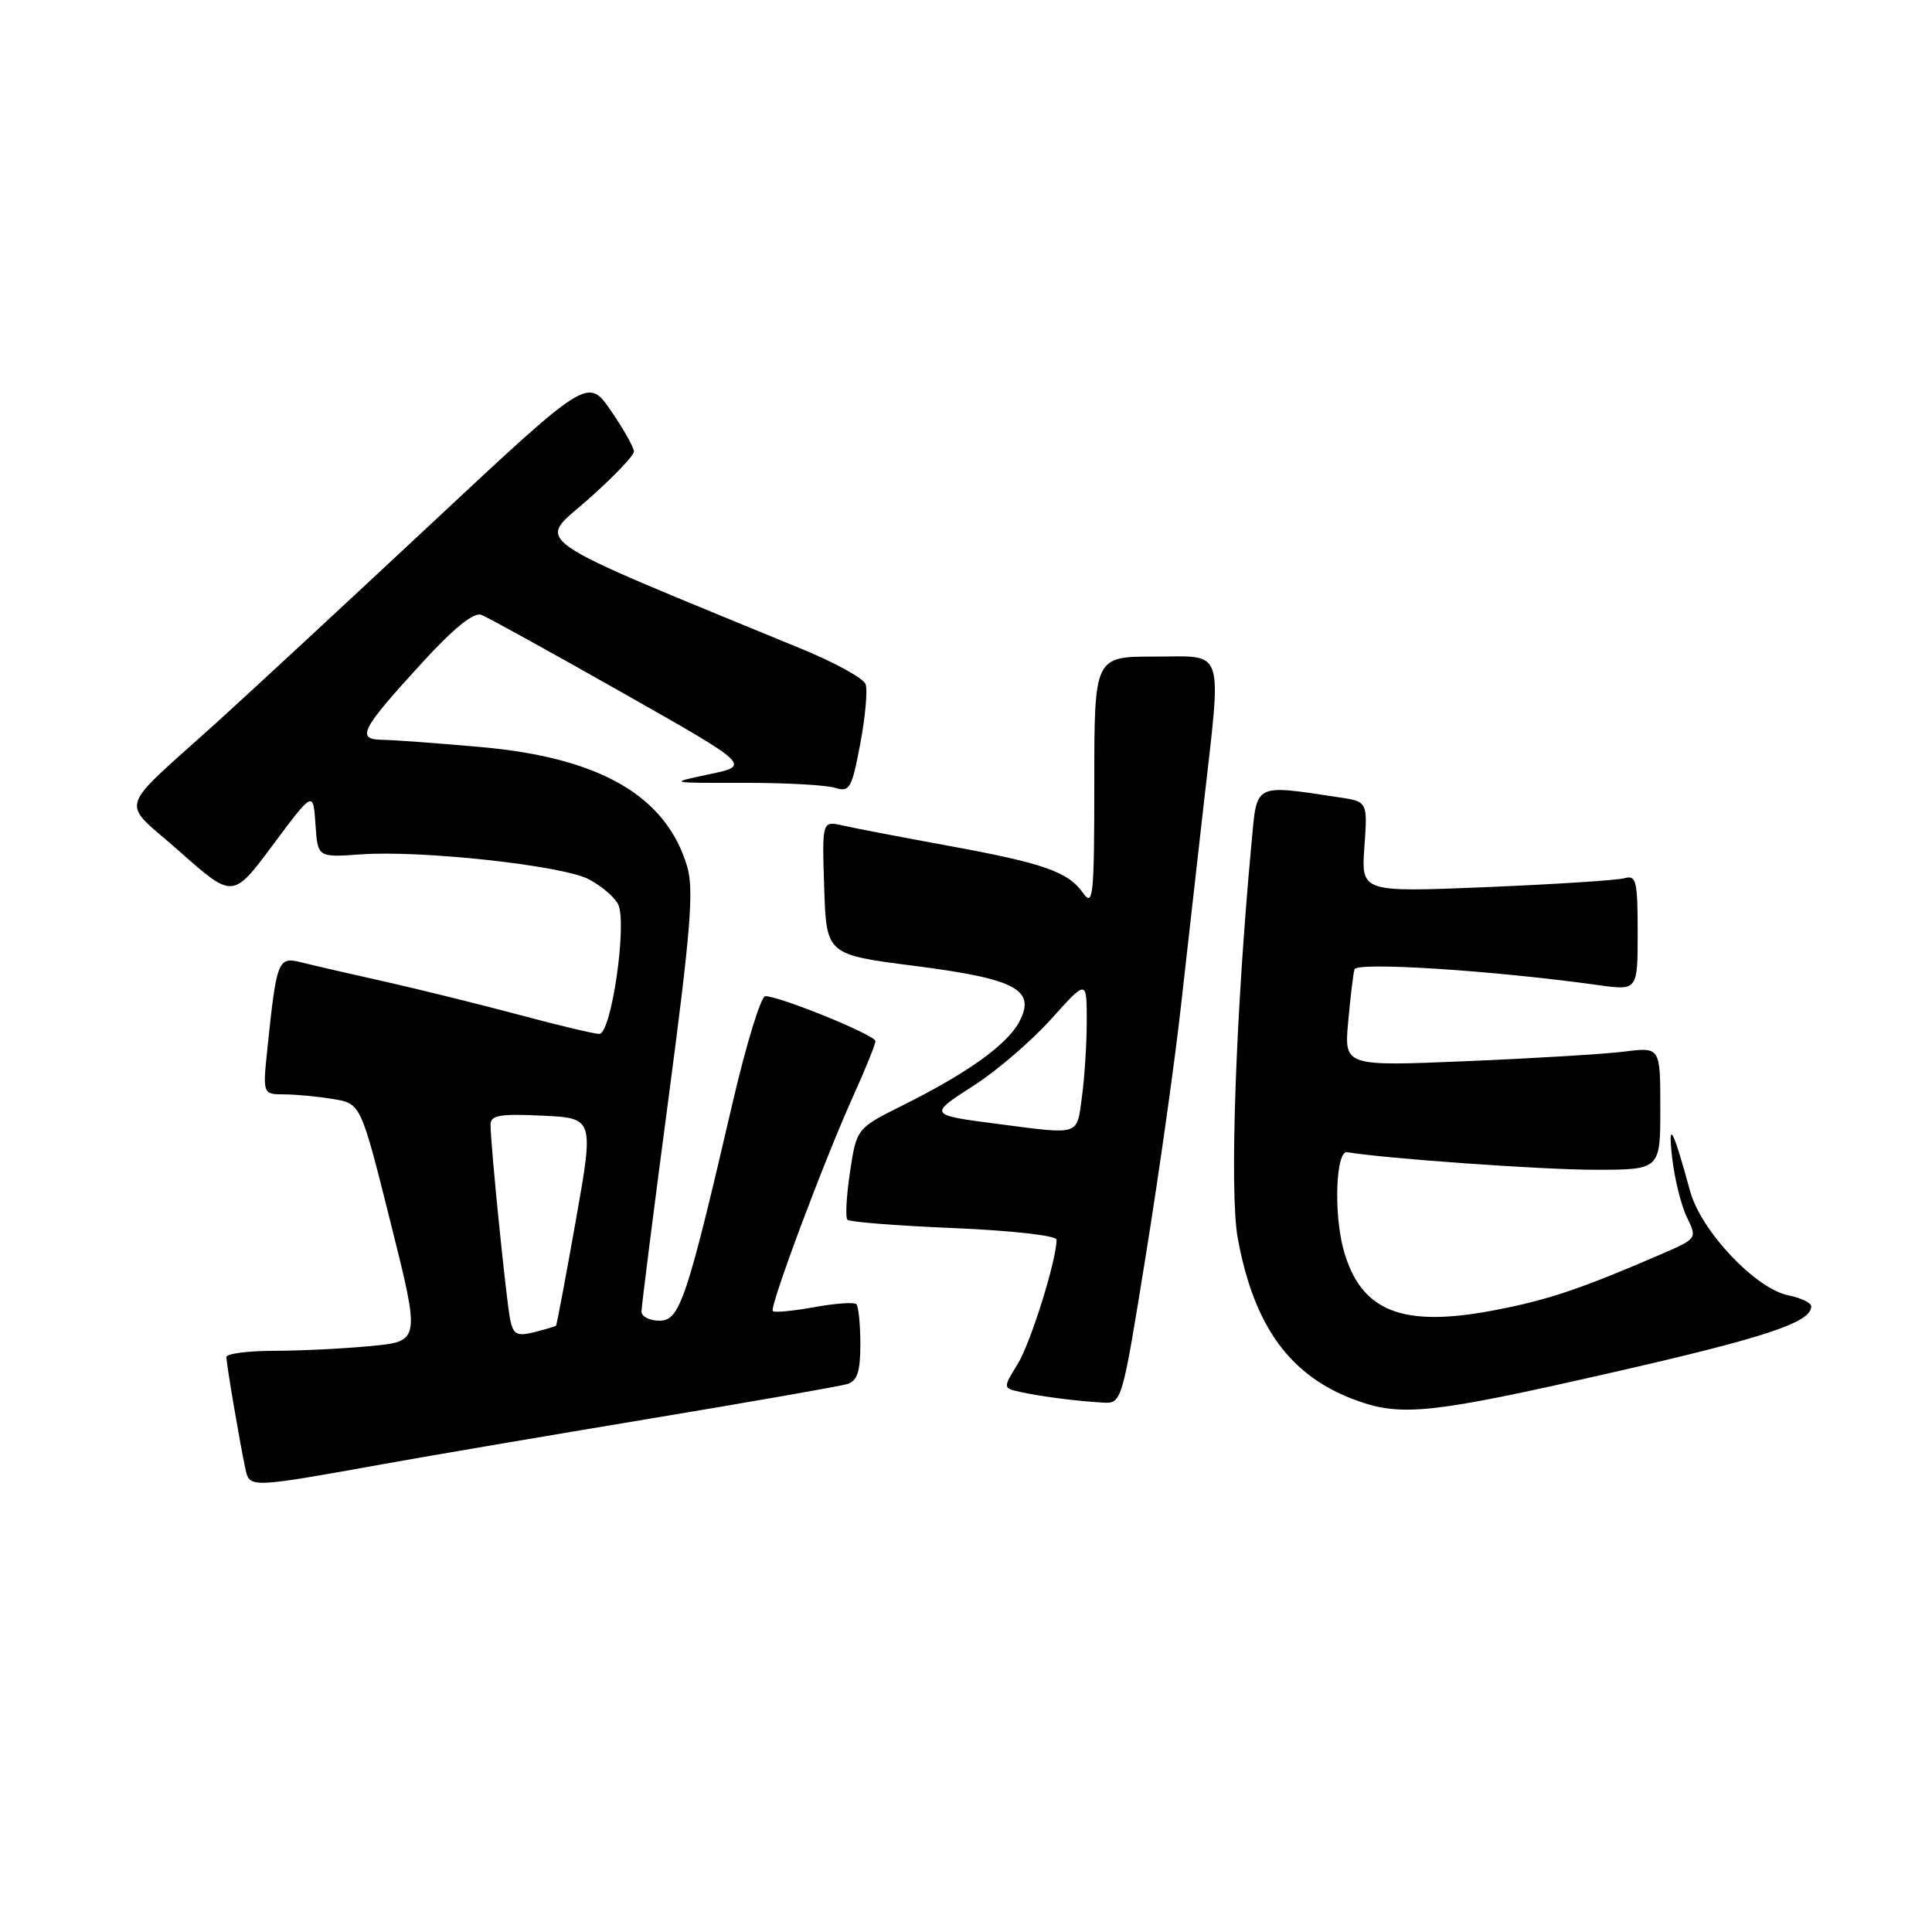 <?xml version="1.0" encoding="UTF-8" standalone="no"?>
<!DOCTYPE svg PUBLIC "-//W3C//DTD SVG 1.1//EN" "http://www.w3.org/Graphics/SVG/1.1/DTD/svg11.dtd" >
<svg xmlns="http://www.w3.org/2000/svg" xmlns:xlink="http://www.w3.org/1999/xlink" version="1.1" viewBox="0 0 256 256">
 <g >
 <path fill="currentColor"
d=" M 51.00 193.96 C 56.78 192.92 72.53 190.24 86.00 188.00 C 99.47 185.76 111.29 183.69 112.25 183.40 C 113.60 182.99 114.00 181.77 114.00 178.10 C 114.00 175.48 113.76 173.10 113.47 172.81 C 113.19 172.52 110.66 172.70 107.87 173.21 C 105.08 173.71 102.62 173.95 102.40 173.73 C 101.91 173.24 109.21 153.74 113.11 145.11 C 114.70 141.60 116.00 138.37 116.00 137.95 C 116.00 137.16 103.34 132.00 101.41 132.00 C 100.83 132.00 98.90 138.29 97.11 145.97 C 91.00 172.27 90.08 175.00 87.39 175.00 C 86.07 175.00 85.00 174.45 85.00 173.79 C 85.00 173.12 86.61 160.41 88.58 145.54 C 91.52 123.34 91.96 117.84 91.05 114.80 C 88.27 105.48 79.54 100.41 63.83 99.00 C 58.15 98.49 52.25 98.05 50.71 98.03 C 47.11 97.99 47.77 96.72 56.04 87.70 C 60.15 83.21 62.79 81.09 63.78 81.47 C 64.60 81.78 72.98 86.41 82.39 91.74 C 99.50 101.43 99.50 101.43 94.00 102.59 C 88.50 103.75 88.50 103.75 98.52 103.73 C 104.03 103.72 109.49 104.02 110.65 104.39 C 112.58 105.00 112.87 104.50 113.99 98.54 C 114.67 94.96 114.98 91.40 114.69 90.64 C 114.40 89.88 110.64 87.80 106.33 86.03 C 68.91 70.62 71.13 72.17 77.88 66.22 C 81.24 63.24 84.00 60.37 84.00 59.84 C 84.00 59.30 82.63 56.86 80.95 54.42 C 77.90 49.99 77.90 49.99 57.20 69.34 C 45.81 79.98 33.12 91.74 29.00 95.47 C 15.18 107.98 15.83 105.76 23.86 112.88 C 30.86 119.08 30.86 119.08 36.18 111.93 C 41.50 104.79 41.50 104.79 41.80 109.20 C 42.09 113.62 42.09 113.62 47.80 113.21 C 55.78 112.63 74.45 114.67 77.99 116.49 C 79.61 117.33 81.37 118.81 81.88 119.78 C 83.16 122.16 81.02 137.00 79.41 137.00 C 78.76 137.00 74.01 135.87 68.86 134.49 C 63.71 133.11 55.67 131.12 51.00 130.07 C 46.33 129.03 41.31 127.87 39.85 127.50 C 36.85 126.75 36.65 127.26 35.45 138.75 C 34.80 145.00 34.80 145.00 37.65 145.01 C 39.22 145.02 42.14 145.29 44.15 145.63 C 47.81 146.23 47.81 146.23 51.75 161.98 C 55.70 177.74 55.70 177.74 49.10 178.36 C 45.47 178.71 39.69 178.99 36.25 178.99 C 32.81 179.00 30.00 179.37 30.00 179.82 C 30.00 180.75 31.81 191.38 32.53 194.69 C 33.07 197.18 33.14 197.18 51.00 193.96 Z  M 213.29 181.94 C 233.95 177.24 240.00 175.23 240.00 173.10 C 240.00 172.63 238.65 171.98 237.00 171.65 C 232.63 170.78 225.39 163.12 223.95 157.84 C 221.67 149.48 220.97 148.20 221.58 153.50 C 221.90 156.25 222.77 159.76 223.53 161.31 C 224.89 164.09 224.87 164.13 220.20 166.15 C 209.55 170.76 205.14 172.25 198.09 173.60 C 185.79 175.97 180.32 173.80 178.04 165.65 C 176.70 160.84 177.00 152.42 178.51 152.67 C 183.56 153.52 204.28 154.99 211.25 155.00 C 220.00 155.00 220.00 155.00 220.00 146.87 C 220.00 138.74 220.00 138.74 215.25 139.34 C 212.64 139.67 203.21 140.24 194.31 140.61 C 178.11 141.29 178.11 141.29 178.64 135.40 C 178.93 132.15 179.31 129.02 179.48 128.44 C 179.78 127.43 197.86 128.59 211.75 130.53 C 217.00 131.26 217.00 131.26 217.00 123.56 C 217.00 116.71 216.81 115.92 215.25 116.37 C 214.29 116.64 206.04 117.17 196.93 117.55 C 180.36 118.23 180.36 118.23 180.79 112.22 C 181.22 106.21 181.22 106.21 177.36 105.64 C 166.12 103.95 166.57 103.72 165.85 111.50 C 163.74 134.17 162.90 157.94 164.00 164.01 C 166.15 175.84 171.00 182.45 179.89 185.62 C 185.76 187.72 189.93 187.26 213.29 181.94 Z  M 151.84 166.25 C 153.59 155.39 155.67 140.65 156.46 133.50 C 157.26 126.35 158.61 114.38 159.46 106.90 C 161.90 85.36 162.43 87.00 153.00 87.00 C 145.00 87.00 145.00 87.00 145.00 103.72 C 145.00 118.67 144.84 120.22 143.54 118.36 C 141.54 115.51 138.32 114.38 125.50 112.04 C 119.45 110.93 113.24 109.74 111.71 109.39 C 108.92 108.75 108.92 108.75 109.21 117.62 C 109.50 126.49 109.50 126.49 121.23 127.99 C 134.69 129.72 137.33 131.15 135.03 135.44 C 133.43 138.43 128.17 142.20 119.72 146.41 C 113.50 149.51 113.50 149.51 112.63 155.30 C 112.15 158.49 112.00 161.33 112.29 161.63 C 112.59 161.92 118.94 162.42 126.41 162.73 C 133.99 163.05 140.00 163.72 140.00 164.26 C 140.00 166.97 136.58 177.91 134.86 180.72 C 132.88 183.93 132.88 183.93 135.19 184.44 C 137.96 185.05 142.54 185.64 146.08 185.85 C 148.66 186.00 148.66 186.00 151.84 166.25 Z  M 67.60 174.85 C 67.09 172.40 64.99 151.62 65.00 149.00 C 65.00 147.78 66.28 147.56 71.85 147.83 C 78.71 148.15 78.71 148.15 76.28 161.82 C 74.95 169.33 73.77 175.56 73.68 175.66 C 73.58 175.76 72.28 176.14 70.79 176.52 C 68.50 177.09 68.01 176.84 67.60 174.85 Z  M 132.15 148.92 C 123.03 147.74 123.00 147.70 129.03 143.84 C 132.04 141.92 136.65 137.96 139.26 135.06 C 144.00 129.78 144.00 129.78 144.00 135.25 C 144.00 138.26 143.71 142.81 143.36 145.36 C 142.65 150.55 143.26 150.36 132.15 148.92 Z "/>
</g>
</svg>